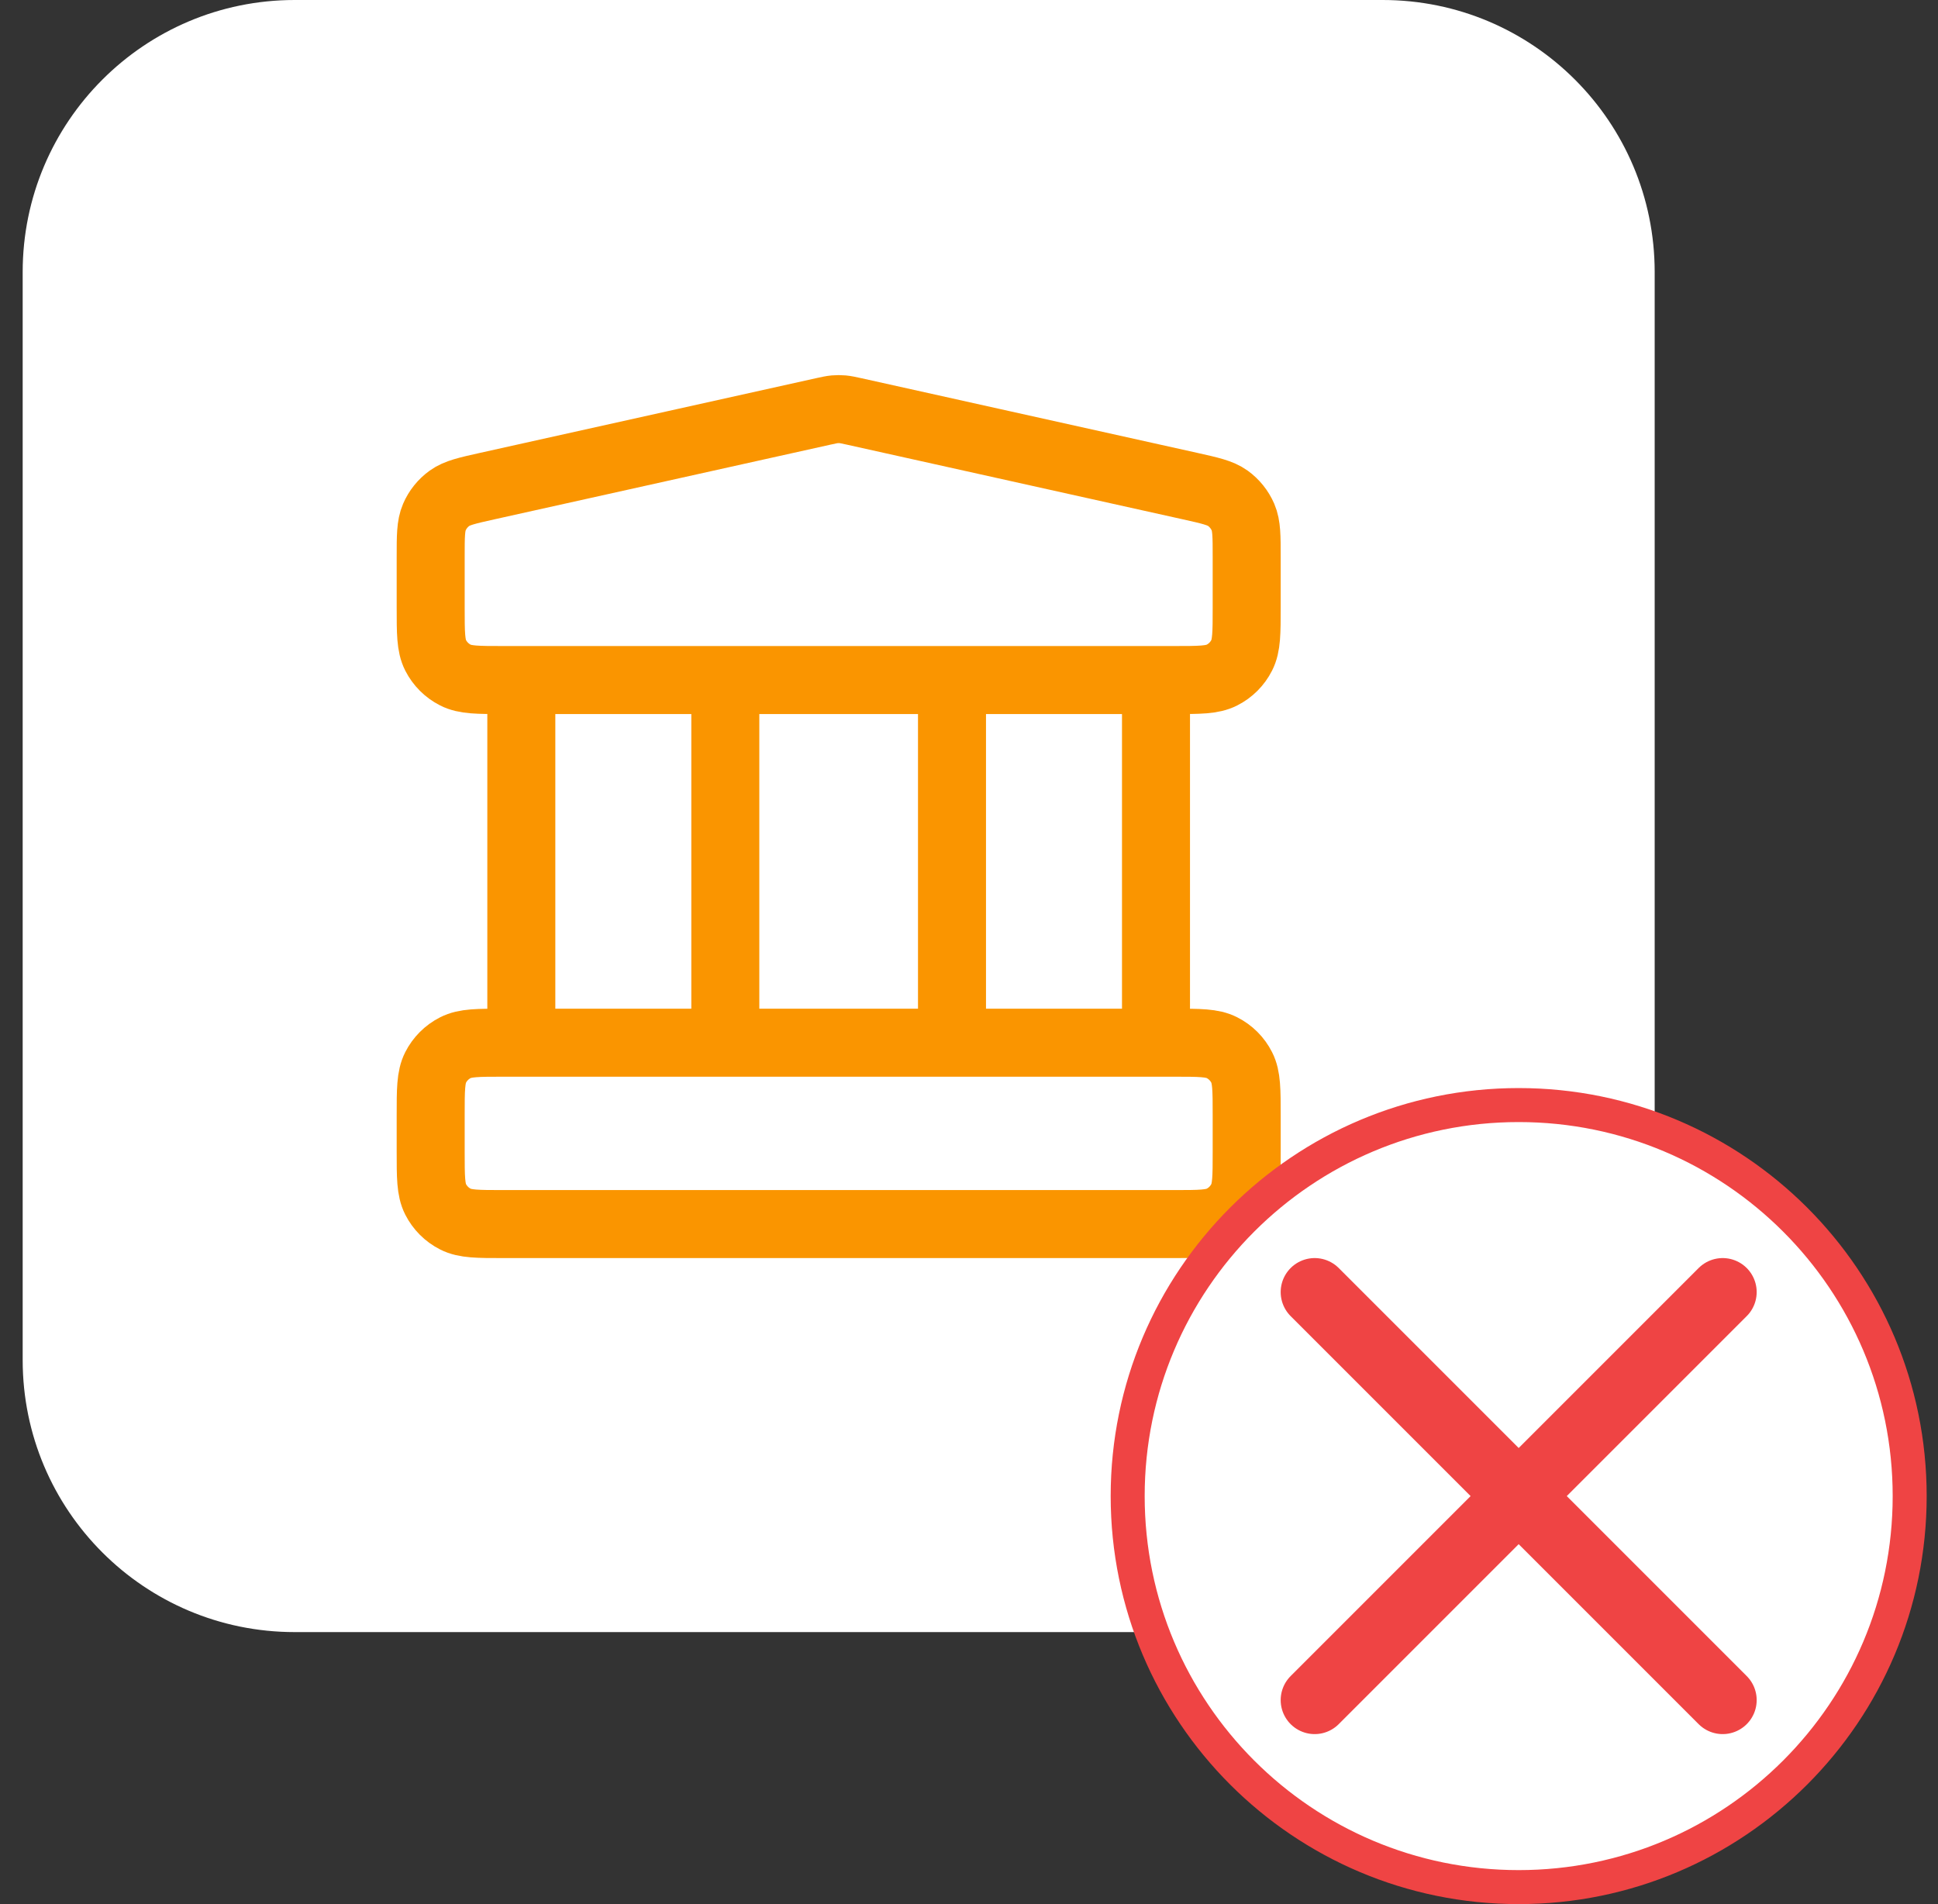 <svg width="57" height="56" viewBox="0 0 57 56" fill="none" xmlns="http://www.w3.org/2000/svg">
<rect x="0" y="0" width="57" height="56" fill="#333333" stroke="none"/>
<path d="M0.667 8C0.667 3.582 4.248 0 8.667 0H40.667C45.085 0 48.667 3.582 48.667 8V40C48.667 44.418 45.085 48 40.667 48H8.667C4.248 48 0.667 44.418 0.667 40V8Z" fill="white"/>
<path d="M15.333 20V30.666M21.333 20V30.666M28 20V30.666M34 20V30.666M12.667 32.8V33.866C12.667 34.613 12.667 34.986 12.812 35.272C12.94 35.523 13.144 35.727 13.395 35.854C13.68 36 14.053 36 14.8 36H34.533C35.28 36 35.654 36 35.939 35.854C36.19 35.727 36.394 35.523 36.521 35.272C36.667 34.986 36.667 34.613 36.667 33.866V32.8C36.667 32.053 36.667 31.68 36.521 31.394C36.394 31.143 36.19 30.939 35.939 30.812C35.654 30.666 35.28 30.666 34.533 30.666H14.8C14.053 30.666 13.68 30.666 13.395 30.812C13.144 30.939 12.94 31.143 12.812 31.394C12.667 31.68 12.667 32.053 12.667 32.8ZM24.204 12.102L14.337 14.295C13.741 14.428 13.443 14.494 13.221 14.654C13.024 14.796 12.87 14.988 12.775 15.21C12.667 15.462 12.667 15.767 12.667 16.378V17.866C12.667 18.613 12.667 18.986 12.812 19.272C12.94 19.523 13.144 19.727 13.395 19.854C13.68 20 14.053 20 14.8 20H34.533C35.28 20 35.654 20 35.939 19.854C36.19 19.727 36.394 19.523 36.521 19.272C36.667 18.986 36.667 18.613 36.667 17.866V16.378C36.667 15.767 36.667 15.462 36.559 15.21C36.463 14.988 36.309 14.796 36.113 14.654C35.89 14.494 35.592 14.428 34.996 14.295L25.13 12.102C24.957 12.064 24.87 12.045 24.783 12.037C24.706 12.03 24.628 12.03 24.55 12.037C24.463 12.045 24.377 12.064 24.204 12.102Z" stroke="#FA9500" stroke-width="2" stroke-linecap="round" stroke-linejoin="round"/>
<path d="M33.167 44C33.167 37.649 38.316 32.5 44.667 32.5C51.018 32.5 56.167 37.649 56.167 44C56.167 50.351 51.018 55.5 44.667 55.5C38.316 55.5 33.167 50.351 33.167 44Z" fill="white"/>
<path d="M33.167 44C33.167 37.649 38.316 32.5 44.667 32.5C51.018 32.5 56.167 37.649 56.167 44C56.167 50.351 51.018 55.5 44.667 55.5C38.316 55.5 33.167 50.351 33.167 44Z" stroke="#EF4444"/>
<path d="M50.667 38L38.667 50M38.667 38L50.667 50" stroke="#EF4444" stroke-width="2" stroke-linecap="round" stroke-linejoin="round"/>
</svg>
